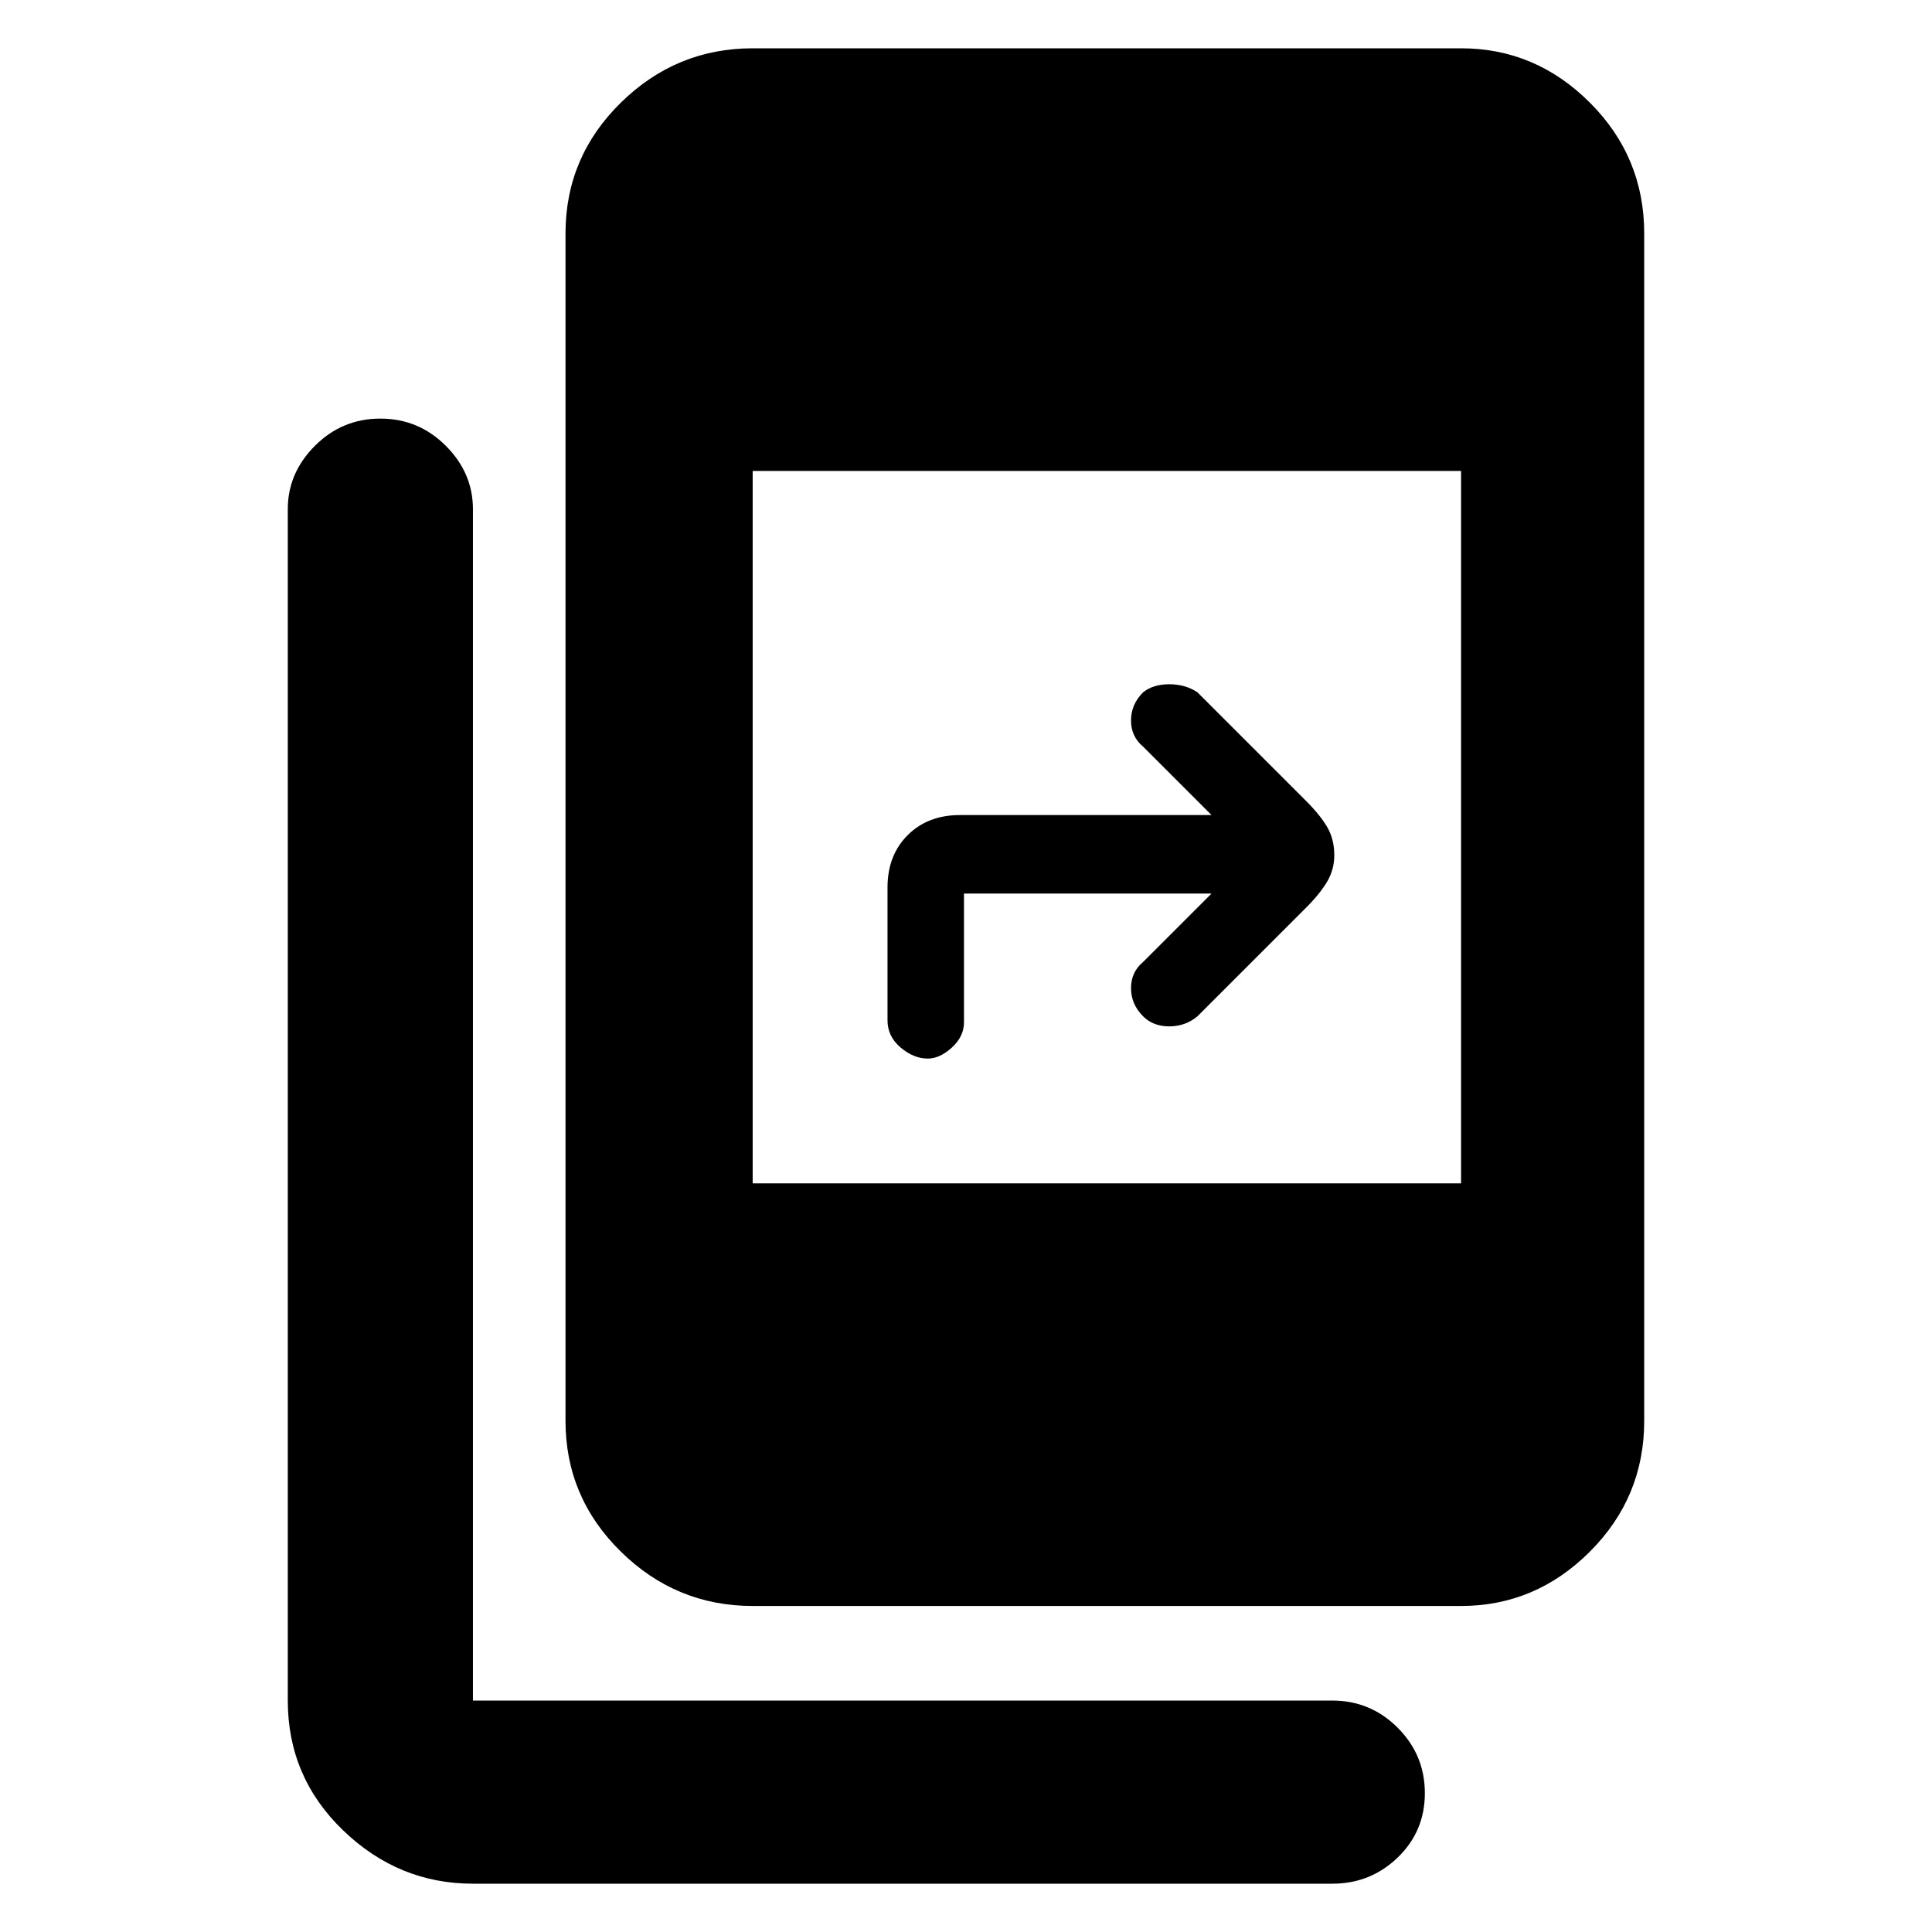 <svg xmlns="http://www.w3.org/2000/svg" height="48" width="48"><path d="M18.7 39.9Q16.8 39.9 15.425 38.55Q14.05 37.2 14.05 35.3V5.8Q14.05 3.9 15.425 2.55Q16.8 1.2 18.7 1.2H36.3Q38.15 1.2 39.5 2.55Q40.85 3.9 40.85 5.8V35.3Q40.85 37.2 39.5 38.55Q38.15 39.9 36.3 39.9ZM36.3 11.7H18.7V29.4H36.3ZM11.75 46.8Q9.9 46.8 8.525 45.475Q7.15 44.15 7.15 42.25V12.65Q7.15 11.75 7.825 11.075Q8.5 10.4 9.45 10.4Q10.4 10.4 11.075 11.075Q11.75 11.75 11.75 12.65V42.25Q11.75 42.25 11.75 42.25Q11.75 42.25 11.75 42.25H33.1Q34.05 42.25 34.725 42.925Q35.4 43.6 35.4 44.55Q35.4 45.5 34.725 46.15Q34.05 46.8 33.1 46.8ZM23.05 26.3Q22.7 26.3 22.375 26.025Q22.05 25.75 22.05 25.35V22.05Q22.05 21.25 22.55 20.75Q23.05 20.25 23.85 20.25H30.1L28.4 18.55Q28.1 18.3 28.1 17.9Q28.1 17.5 28.4 17.2Q28.65 17 29.05 17Q29.45 17 29.75 17.2L32.45 19.9Q32.8 20.25 32.975 20.55Q33.15 20.85 33.15 21.25Q33.15 21.6 32.975 21.9Q32.8 22.2 32.45 22.55L29.75 25.25Q29.45 25.5 29.05 25.5Q28.65 25.5 28.4 25.25Q28.1 24.95 28.1 24.55Q28.1 24.15 28.4 23.9L30.1 22.2H23.95V25.4Q23.95 25.75 23.65 26.025Q23.35 26.3 23.05 26.3Z"/></svg>